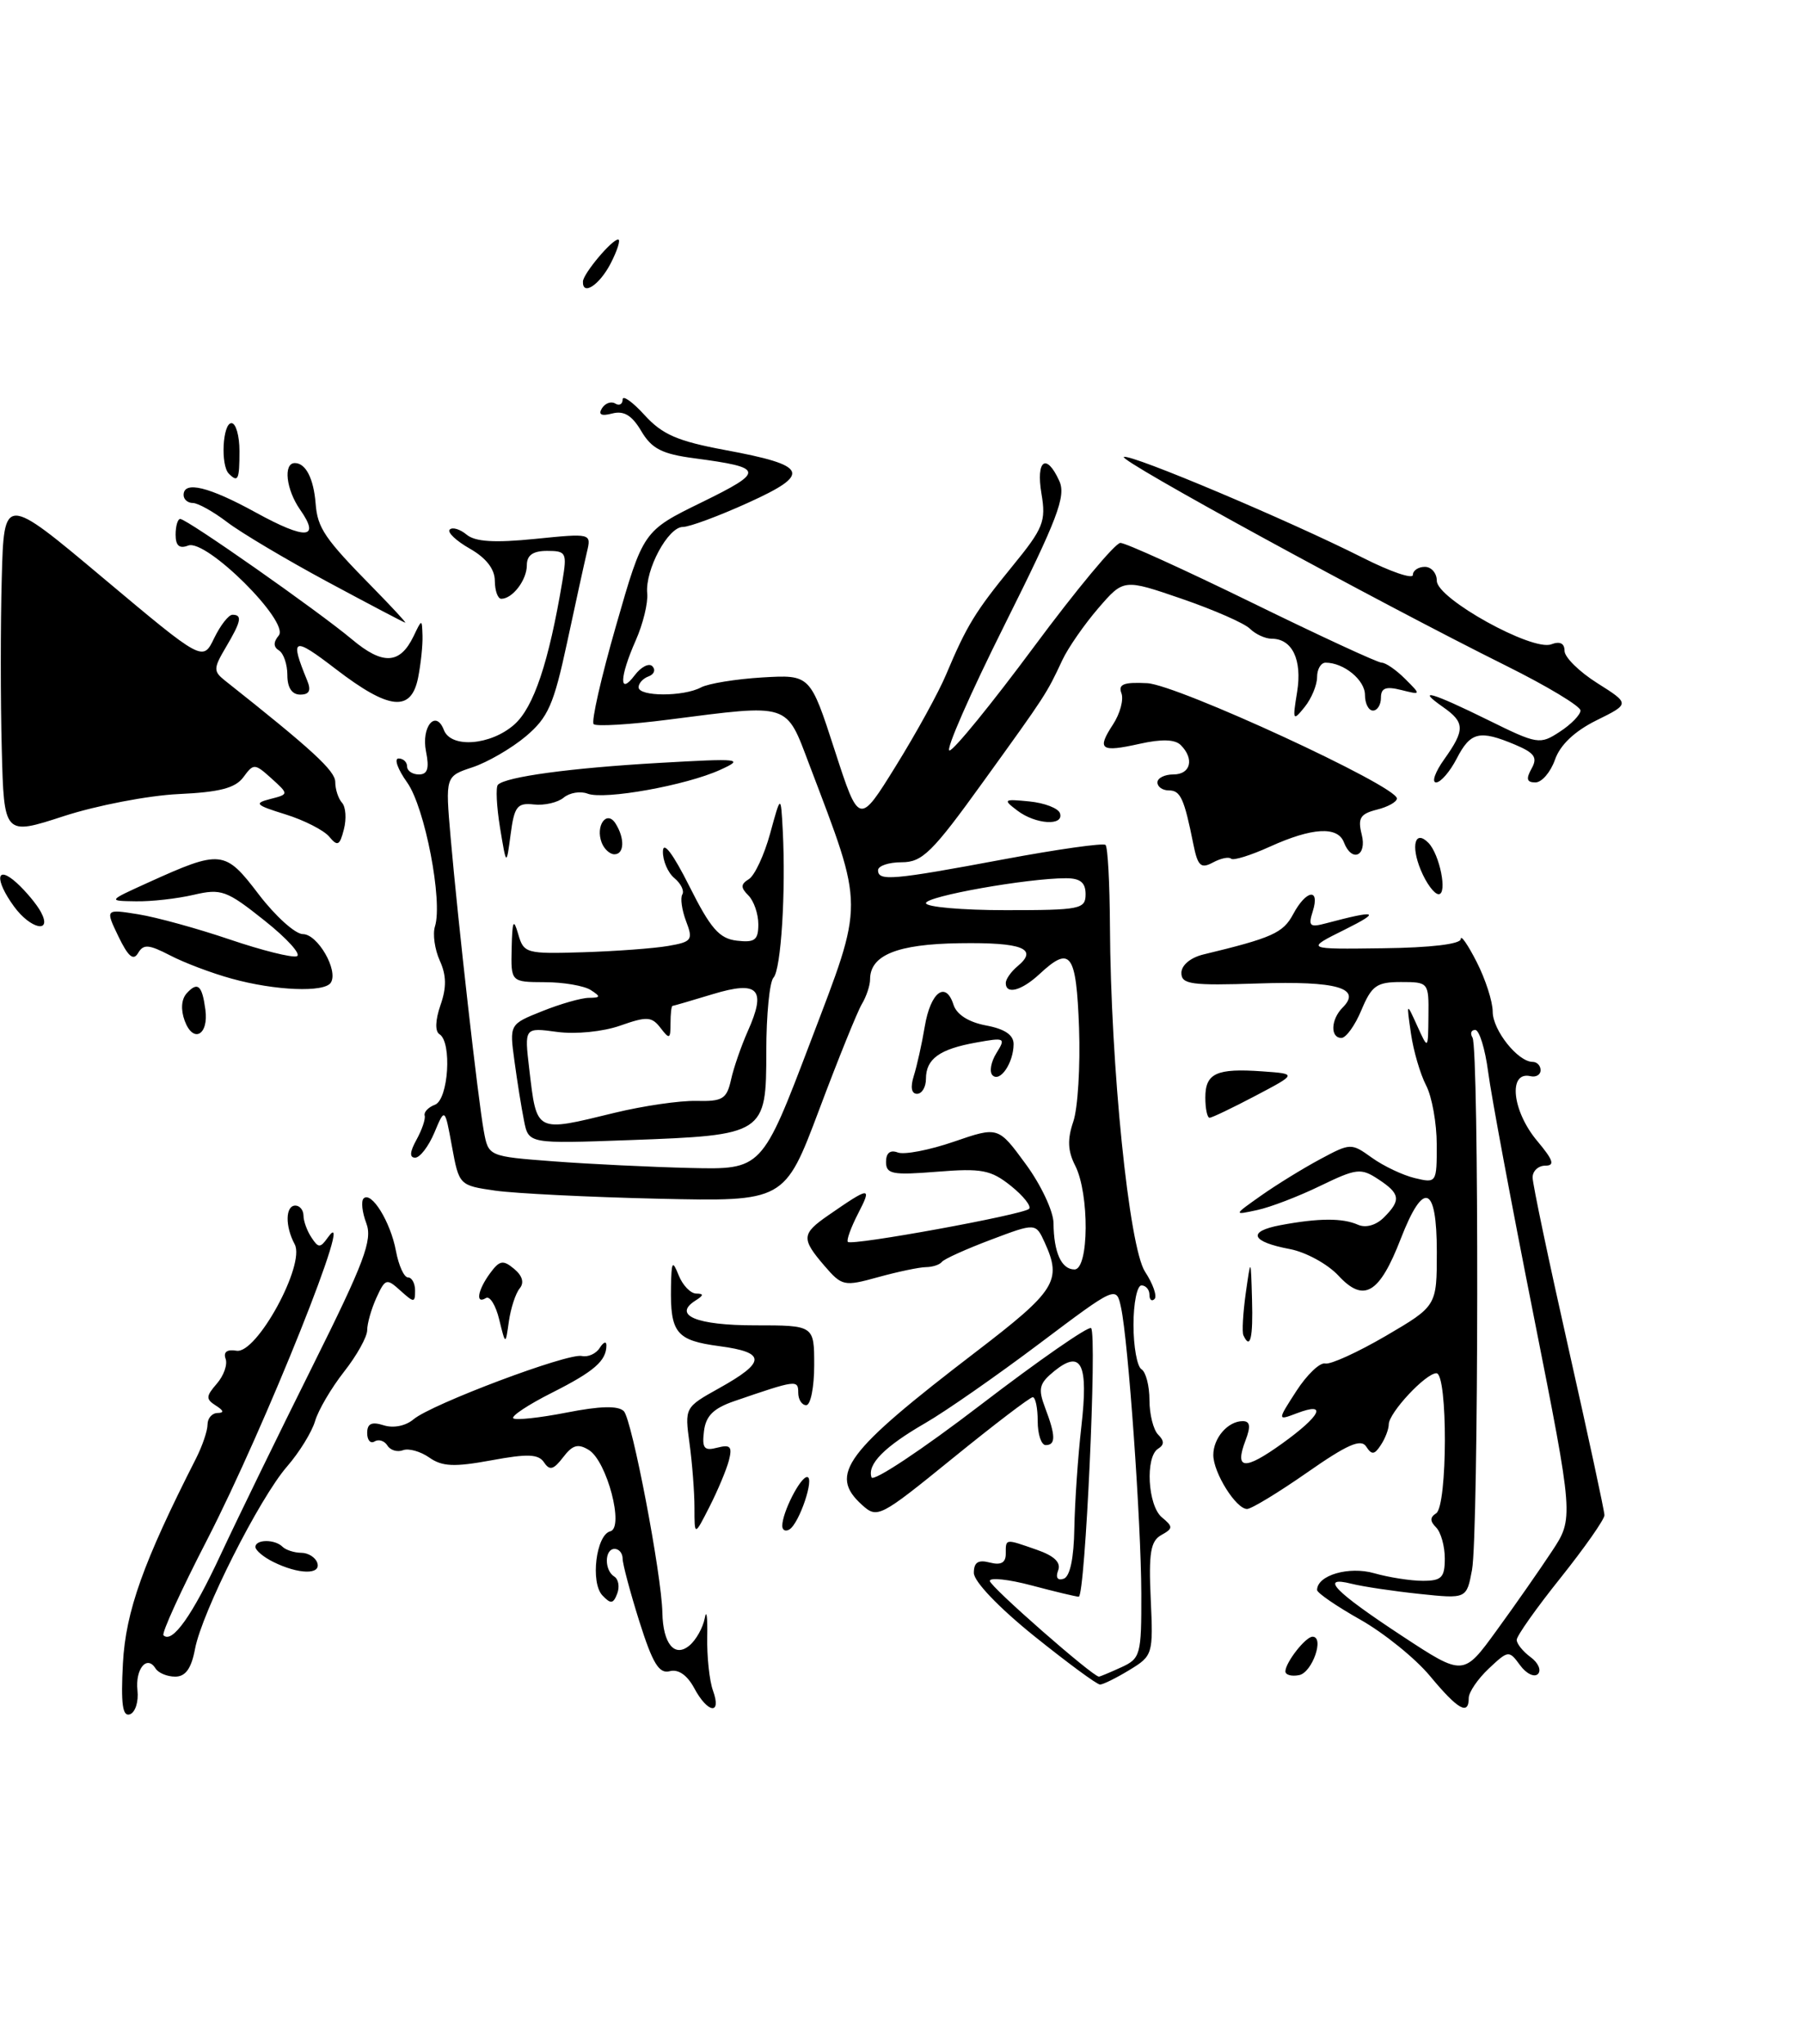 <?xml version="1.0" encoding="UTF-8" standalone="no"?>
<!DOCTYPE svg PUBLIC "-//W3C//DTD SVG 1.1//EN" "http://www.w3.org/Graphics/SVG/1.1/DTD/svg11.dtd" >
<svg xmlns="http://www.w3.org/2000/svg" xmlns:xlink="http://www.w3.org/1999/xlink" version="1.1" viewBox="0 0 226 256">
 <g >
 <path fill="currentColor"
d=" M 15.40 208.33 C 15.75 201.82 17.94 195.68 24.56 182.67 C 25.35 181.11 26.00 179.20 26.00 178.42 C 26.00 177.64 26.56 176.99 27.25 176.98 C 28.10 176.97 28.04 176.68 27.04 176.05 C 25.77 175.24 25.79 174.89 27.16 173.31 C 28.03 172.31 28.53 170.91 28.26 170.18 C 27.96 169.34 28.45 168.98 29.63 169.18 C 32.15 169.62 38.28 158.39 36.92 155.85 C 35.70 153.58 35.75 151.00 37.00 151.00 C 37.55 151.00 38.01 151.56 38.02 152.25 C 38.02 152.94 38.47 154.18 39.02 155.00 C 39.89 156.33 40.12 156.33 41.07 155.00 C 44.81 149.73 33.21 178.76 25.91 192.93 C 22.67 199.21 20.23 204.56 20.48 204.82 C 21.57 205.91 24.09 202.36 27.66 194.69 C 29.76 190.19 34.94 179.57 39.16 171.10 C 45.65 158.08 46.69 155.31 45.89 153.21 C 45.37 151.84 45.22 150.45 45.55 150.11 C 46.52 149.15 48.92 153.03 49.60 156.67 C 49.94 158.50 50.62 160.00 51.11 160.00 C 51.60 160.00 52.00 160.74 52.00 161.65 C 52.00 163.19 51.87 163.19 50.16 161.65 C 48.43 160.08 48.26 160.14 47.16 162.54 C 46.52 163.94 46.00 165.77 46.00 166.61 C 46.00 167.44 44.70 169.78 43.10 171.81 C 41.51 173.84 39.87 176.62 39.47 178.00 C 39.06 179.38 37.49 181.92 35.97 183.67 C 32.51 187.64 25.29 201.94 24.43 206.54 C 23.97 208.99 23.24 210.00 21.95 210.00 C 20.94 210.00 19.84 209.54 19.49 208.98 C 18.41 207.24 16.93 209.03 17.22 211.72 C 17.38 213.13 16.95 214.48 16.27 214.72 C 15.35 215.04 15.13 213.42 15.40 208.33 Z  M 86.97 211.44 C 86.09 209.81 84.98 209.03 83.90 209.32 C 82.56 209.67 81.76 208.34 80.10 203.10 C 78.95 199.44 78.00 195.89 78.00 195.22 C 78.00 194.55 77.55 194.00 77.00 194.00 C 75.72 194.00 75.69 196.69 76.96 197.47 C 77.48 197.80 77.65 198.76 77.32 199.61 C 76.83 200.89 76.51 200.93 75.47 199.83 C 73.94 198.22 74.68 192.24 76.45 191.80 C 78.23 191.37 76.04 183.03 73.78 181.62 C 72.42 180.78 71.73 180.97 70.55 182.52 C 69.35 184.09 68.86 184.22 68.16 183.17 C 67.46 182.12 66.12 182.06 61.54 182.91 C 56.91 183.76 55.40 183.70 53.78 182.56 C 52.68 181.79 51.19 181.37 50.49 181.64 C 49.78 181.91 48.90 181.65 48.53 181.05 C 48.16 180.46 47.44 180.23 46.93 180.54 C 46.42 180.86 46.00 180.39 46.00 179.49 C 46.00 178.30 46.56 178.04 48.07 178.52 C 49.29 178.91 50.83 178.60 51.82 177.76 C 54.09 175.86 71.14 169.44 72.89 169.84 C 73.66 170.01 74.67 169.56 75.13 168.83 C 75.59 168.10 75.97 167.95 75.97 168.50 C 75.97 170.44 74.45 171.77 69.15 174.44 C 66.21 175.92 64.03 177.36 64.30 177.64 C 64.58 177.91 67.58 177.59 70.96 176.93 C 75.18 176.10 77.44 176.04 78.15 176.75 C 79.17 177.77 82.89 197.22 82.98 202.00 C 83.06 205.89 84.51 207.65 86.36 206.11 C 87.20 205.42 88.06 203.87 88.29 202.68 C 88.51 201.48 88.65 202.53 88.60 205.00 C 88.55 207.47 88.87 210.51 89.32 211.75 C 90.44 214.84 88.66 214.61 86.97 211.44 Z  M 179.16 209.94 C 177.32 207.72 173.38 204.54 170.41 202.86 C 167.43 201.18 165.00 199.51 165.00 199.15 C 165.00 197.30 168.99 196.14 172.16 197.05 C 173.99 197.57 176.73 198.00 178.24 198.00 C 180.60 198.00 181.00 197.59 181.00 195.20 C 181.00 193.66 180.51 191.91 179.91 191.31 C 179.13 190.53 179.13 190.04 179.91 189.55 C 181.35 188.67 181.39 172.00 179.95 172.00 C 178.61 172.00 174.00 176.94 173.98 178.40 C 173.98 179.00 173.53 180.18 172.98 181.00 C 172.19 182.22 171.84 182.25 171.15 181.18 C 170.49 180.17 168.77 180.93 163.76 184.43 C 160.16 186.94 156.77 189.00 156.23 189.00 C 154.84 189.00 152.00 184.45 152.00 182.24 C 152.00 180.11 153.83 178.00 155.68 178.00 C 156.61 178.00 156.71 178.64 156.04 180.40 C 154.63 184.10 155.88 184.21 160.63 180.80 C 165.47 177.32 166.35 175.54 162.50 177.00 C 160.00 177.95 160.00 177.95 162.41 174.22 C 163.73 172.18 165.35 170.63 166.01 170.78 C 166.67 170.94 170.08 169.38 173.60 167.33 C 180.00 163.58 180.00 163.58 180.00 156.79 C 180.00 148.41 178.34 147.80 175.49 155.14 C 172.81 162.06 170.86 163.22 167.67 159.77 C 166.32 158.32 163.59 156.83 161.60 156.45 C 156.70 155.53 156.20 154.24 160.43 153.45 C 165.18 152.56 168.19 152.54 170.12 153.40 C 171.10 153.83 172.38 153.47 173.37 152.49 C 175.55 150.31 175.43 149.51 172.65 147.69 C 170.49 146.27 169.93 146.34 165.40 148.53 C 162.71 149.84 159.15 151.21 157.50 151.56 C 154.50 152.21 154.50 152.21 158.00 149.74 C 159.93 148.38 163.24 146.34 165.37 145.20 C 169.19 143.15 169.28 143.15 171.87 145.01 C 173.32 146.05 175.74 147.20 177.25 147.56 C 179.96 148.21 180.00 148.15 179.99 143.36 C 179.99 140.69 179.39 137.35 178.66 135.95 C 177.93 134.55 177.07 131.62 176.76 129.45 C 176.19 125.50 176.19 125.50 177.55 128.50 C 178.91 131.50 178.91 131.50 178.95 127.25 C 179.00 123.05 178.96 123.00 175.51 123.00 C 172.47 123.00 171.84 123.45 170.56 126.50 C 169.76 128.43 168.63 130.00 168.05 130.00 C 166.63 130.00 166.72 127.68 168.20 126.20 C 170.64 123.76 167.47 122.85 157.63 123.18 C 149.23 123.46 148.00 123.29 148.00 121.86 C 148.00 120.90 149.14 119.94 150.75 119.55 C 159.38 117.47 160.74 116.86 162.00 114.51 C 163.63 111.45 165.39 111.18 164.46 114.14 C 163.87 116.00 164.08 116.19 166.14 115.64 C 172.50 113.95 173.08 114.14 168.50 116.42 C 163.50 118.90 163.50 118.90 173.25 118.77 C 179.23 118.70 183.00 118.25 183.00 117.61 C 183.00 117.04 183.90 118.34 185.00 120.50 C 186.10 122.66 187.00 125.45 187.00 126.71 C 187.00 129.03 190.16 133.00 192.00 133.00 C 192.55 133.00 193.00 133.47 193.00 134.04 C 193.00 134.62 192.42 134.96 191.72 134.79 C 188.90 134.15 189.44 139.18 192.59 142.92 C 194.60 145.32 194.82 146.00 193.59 146.00 C 192.72 146.00 192.00 146.66 192.00 147.48 C 192.00 148.29 194.03 157.93 196.50 168.89 C 198.97 179.86 201.00 189.26 201.00 189.78 C 201.00 190.31 198.53 193.83 195.51 197.62 C 192.48 201.40 190.01 204.90 190.01 205.39 C 190.00 205.88 190.79 206.85 191.75 207.56 C 192.71 208.26 193.12 209.21 192.67 209.67 C 192.21 210.12 191.20 209.63 190.43 208.57 C 189.04 206.68 188.96 206.69 186.51 208.99 C 185.13 210.29 184.00 211.95 184.00 212.67 C 184.00 214.91 182.65 214.14 179.16 209.94 Z  M 194.40 194.33 C 197.16 190.16 197.16 190.16 192.14 164.83 C 189.37 150.90 186.80 137.14 186.43 134.25 C 186.05 131.36 185.32 129.00 184.81 129.00 C 184.30 129.00 184.15 129.43 184.47 129.96 C 185.30 131.29 185.24 192.19 184.41 196.63 C 183.73 200.26 183.73 200.26 177.84 199.64 C 174.60 199.30 170.77 198.73 169.33 198.37 C 165.23 197.34 167.18 199.34 175.70 204.94 C 183.33 209.95 183.33 209.95 187.49 204.22 C 189.78 201.08 192.89 196.62 194.40 194.33 Z  M 129.56 204.92 C 125.13 201.35 122.00 198.08 122.00 197.01 C 122.00 195.68 122.54 195.33 124.00 195.71 C 125.39 196.07 126.00 195.74 126.00 194.62 C 126.00 192.69 125.87 192.71 129.91 194.12 C 132.09 194.88 132.94 195.71 132.56 196.70 C 132.22 197.60 132.49 198.00 133.25 197.74 C 134.05 197.47 134.53 195.17 134.59 191.41 C 134.65 188.16 135.04 182.43 135.47 178.67 C 136.37 170.82 135.48 168.99 132.09 171.72 C 130.18 173.28 130.02 173.91 130.93 176.33 C 132.26 179.82 132.28 181.00 131.00 181.00 C 130.45 181.00 130.00 179.65 130.00 178.00 C 130.00 176.35 129.72 175.00 129.38 175.00 C 129.04 175.00 124.53 178.44 119.36 182.64 C 110.20 190.08 109.91 190.23 107.98 188.48 C 103.77 184.67 105.85 181.89 122.25 169.33 C 132.28 161.65 133.06 160.42 130.88 155.63 C 129.75 153.16 129.75 153.16 124.13 155.28 C 121.03 156.45 118.28 157.69 118.00 158.05 C 117.72 158.41 116.83 158.70 116.00 158.71 C 115.17 158.72 112.49 159.28 110.03 159.96 C 105.73 161.15 105.48 161.09 103.28 158.54 C 100.37 155.15 100.41 154.54 103.75 152.23 C 109.01 148.59 109.27 148.57 107.51 151.98 C 106.60 153.74 106.02 155.35 106.22 155.55 C 106.73 156.06 128.19 152.14 128.92 151.41 C 129.24 151.09 128.21 149.79 126.64 148.53 C 124.13 146.53 122.99 146.31 117.39 146.76 C 111.78 147.21 111.00 147.06 111.00 145.53 C 111.00 144.41 111.52 143.99 112.47 144.35 C 113.28 144.66 116.44 144.05 119.49 143.00 C 125.05 141.09 125.05 141.09 128.50 145.80 C 130.40 148.38 131.96 151.70 131.98 153.17 C 132.01 156.88 132.97 159.00 134.61 159.00 C 136.43 159.00 136.49 149.52 134.70 146.00 C 133.76 144.16 133.70 142.71 134.46 140.48 C 135.03 138.81 135.35 133.53 135.18 128.73 C 134.83 119.35 134.12 118.38 130.23 122.00 C 127.98 124.09 126.00 124.62 126.00 123.12 C 126.00 122.64 126.67 121.69 127.49 121.01 C 130.12 118.82 128.07 118.02 120.20 118.14 C 112.40 118.25 109.00 119.63 109.00 122.67 C 109.00 123.42 108.54 124.81 107.97 125.76 C 107.40 126.72 104.99 132.68 102.62 139.00 C 98.29 150.50 98.29 150.50 82.44 150.14 C 73.72 149.94 64.55 149.48 62.05 149.13 C 57.54 148.48 57.51 148.45 56.62 143.60 C 55.73 138.73 55.73 138.73 54.42 141.86 C 53.69 143.59 52.61 145.00 52.01 145.00 C 51.28 145.00 51.34 144.26 52.18 142.75 C 52.86 141.51 53.33 140.15 53.20 139.72 C 53.08 139.29 53.66 138.68 54.49 138.37 C 56.18 137.72 56.64 130.52 55.06 129.54 C 54.48 129.18 54.53 127.78 55.18 125.90 C 55.96 123.68 55.93 122.15 55.09 120.31 C 54.46 118.91 54.19 116.99 54.49 116.04 C 55.49 112.87 53.23 101.13 51.01 98.01 C 49.83 96.36 49.34 95.00 49.93 95.00 C 50.52 95.00 51.00 95.45 51.00 96.00 C 51.00 96.55 51.66 97.00 52.48 97.00 C 53.57 97.00 53.80 96.25 53.37 94.12 C 52.75 91.02 54.60 88.80 55.61 91.44 C 56.50 93.75 61.48 93.36 64.43 90.75 C 66.86 88.60 68.75 82.98 70.46 72.75 C 71.05 69.23 70.93 69.00 68.55 69.00 C 66.76 69.00 66.00 69.54 66.00 70.80 C 66.00 72.65 64.21 75.00 62.80 75.00 C 62.36 75.00 62.00 73.99 61.99 72.75 C 61.99 71.28 60.90 69.88 58.86 68.72 C 57.14 67.74 56.00 66.66 56.34 66.33 C 56.68 65.99 57.63 66.28 58.45 66.96 C 59.53 67.86 61.94 68.01 67.02 67.50 C 74.08 66.79 74.09 66.79 73.53 69.14 C 73.22 70.44 72.10 75.55 71.04 80.50 C 69.37 88.27 68.67 89.87 65.86 92.24 C 64.07 93.74 61.07 95.48 59.20 96.10 C 55.79 97.23 55.79 97.23 56.45 104.86 C 57.37 115.43 59.90 137.83 60.61 141.67 C 61.19 144.84 61.19 144.84 69.35 145.46 C 73.83 145.80 81.54 146.17 86.48 146.29 C 95.45 146.50 95.45 146.50 101.53 130.50 C 108.32 112.64 108.33 114.08 101.38 95.75 C 98.43 87.97 99.08 88.17 83.79 90.13 C 78.92 90.76 74.68 91.01 74.37 90.70 C 74.05 90.39 75.32 84.81 77.19 78.32 C 80.58 66.50 80.58 66.50 87.92 62.91 C 95.86 59.02 95.78 58.57 86.99 57.40 C 82.94 56.87 81.64 56.20 80.34 54.00 C 79.17 52.02 78.16 51.41 76.70 51.79 C 75.33 52.15 74.92 51.94 75.41 51.14 C 75.81 50.50 76.56 50.23 77.07 50.54 C 77.58 50.86 78.00 50.63 78.00 50.04 C 78.00 49.45 79.24 50.33 80.75 51.99 C 82.97 54.43 84.90 55.26 90.81 56.36 C 101.27 58.30 101.73 59.34 93.70 62.98 C 90.04 64.64 86.37 66.00 85.55 66.00 C 83.69 66.00 80.80 71.38 81.08 74.32 C 81.20 75.52 80.55 78.17 79.64 80.22 C 77.60 84.84 77.53 87.20 79.52 84.57 C 80.32 83.51 81.32 83.01 81.74 83.46 C 82.16 83.91 81.94 84.47 81.25 84.72 C 80.56 84.97 80.00 85.58 80.00 86.08 C 80.00 87.26 85.61 87.28 87.82 86.10 C 88.74 85.61 92.20 85.05 95.50 84.85 C 101.50 84.50 101.50 84.50 104.56 93.94 C 107.62 103.38 107.62 103.38 112.23 95.94 C 114.77 91.85 117.60 86.70 118.52 84.50 C 121.11 78.35 122.16 76.63 126.81 70.94 C 130.72 66.16 131.06 65.31 130.47 61.83 C 129.76 57.61 131.09 56.67 132.71 60.25 C 133.57 62.15 132.49 64.98 125.86 78.25 C 121.53 86.91 118.42 94.00 118.95 94.00 C 119.47 94.00 124.24 88.15 129.54 81.00 C 134.84 73.85 139.71 68.00 140.36 68.00 C 141.02 68.00 148.44 71.38 156.87 75.50 C 165.29 79.62 172.59 83.00 173.09 83.00 C 173.59 83.00 174.91 83.91 176.03 85.03 C 178.05 87.05 178.05 87.05 175.53 86.42 C 173.61 85.94 173.00 86.17 173.00 87.39 C 173.00 88.28 172.55 89.00 172.00 89.00 C 171.45 89.00 171.00 88.12 171.00 87.04 C 171.00 85.17 168.35 83.00 166.07 83.00 C 165.48 83.00 165.00 83.81 165.00 84.81 C 165.00 85.80 164.30 87.49 163.44 88.56 C 161.97 90.38 161.91 90.26 162.50 86.67 C 163.15 82.64 161.89 80.00 159.31 80.00 C 158.51 80.00 157.29 79.44 156.59 78.75 C 155.90 78.06 152.06 76.38 148.05 75.00 C 140.77 72.50 140.77 72.50 137.60 76.17 C 135.85 78.20 133.82 81.12 133.09 82.67 C 131.11 86.91 131.06 86.99 123.20 97.88 C 116.79 106.78 115.55 108.00 112.95 108.00 C 111.33 108.00 110.00 108.45 110.00 109.00 C 110.00 110.39 111.80 110.24 125.75 107.63 C 132.49 106.37 138.23 105.56 138.50 105.83 C 138.78 106.11 139.02 110.65 139.05 115.92 C 139.14 133.59 141.44 156.21 143.45 159.29 C 144.45 160.81 144.98 162.35 144.64 162.70 C 144.29 163.05 144.00 162.81 144.00 162.17 C 144.00 161.53 143.55 161.00 143.00 161.00 C 142.45 161.00 142.00 163.22 142.00 165.94 C 142.00 168.66 142.45 171.16 143.00 171.50 C 143.55 171.84 144.00 173.58 144.00 175.36 C 144.00 177.14 144.49 179.09 145.09 179.69 C 145.87 180.47 145.87 180.96 145.09 181.45 C 143.45 182.46 143.78 188.58 145.56 190.05 C 146.98 191.23 146.97 191.44 145.48 192.27 C 144.14 193.02 143.89 194.51 144.16 200.28 C 144.48 207.21 144.42 207.39 141.49 209.17 C 139.85 210.17 138.19 210.99 137.81 210.99 C 137.43 211.00 133.72 208.26 129.56 204.92 Z  M 140.45 208.84 C 142.88 207.73 143.00 207.30 142.98 199.59 C 142.95 190.57 141.35 167.99 140.44 163.77 C 139.85 161.04 139.85 161.04 130.17 168.32 C 124.85 172.32 118.44 176.79 115.92 178.24 C 110.80 181.20 108.63 183.39 109.18 185.04 C 109.38 185.65 115.53 181.57 122.84 175.97 C 130.15 170.37 136.38 166.05 136.69 166.35 C 137.46 167.12 135.95 200.00 135.14 199.99 C 134.79 199.98 132.14 199.35 129.25 198.58 C 126.36 197.81 124.00 197.56 124.00 198.01 C 124.00 198.70 136.89 210.00 137.67 210.00 C 137.80 210.00 139.05 209.48 140.45 208.84 Z  M 136.00 112.00 C 136.00 110.54 135.33 110.00 133.54 110.00 C 128.70 110.00 116.00 112.26 116.00 113.12 C 116.00 113.60 120.50 114.00 126.00 114.00 C 135.33 114.00 136.00 113.87 136.00 112.00 Z  M 161.03 209.32 C 161.08 208.17 163.57 205.00 164.43 205.00 C 165.96 205.00 164.39 209.50 162.75 209.81 C 161.79 210.00 161.01 209.78 161.03 209.32 Z  M 34.25 195.64 C 33.01 195.03 32.00 194.18 32.00 193.76 C 32.00 192.79 34.44 192.77 35.40 193.74 C 35.81 194.14 36.86 194.48 37.73 194.49 C 38.61 194.49 39.52 195.06 39.75 195.75 C 40.25 197.26 37.40 197.20 34.25 195.64 Z  M 87.00 188.85 C 87.00 186.89 86.72 183.25 86.38 180.78 C 85.77 176.30 85.79 176.27 90.06 173.89 C 95.99 170.59 96.00 169.39 90.14 168.61 C 84.72 167.89 83.96 166.97 84.06 161.17 C 84.12 157.96 84.24 157.78 85.03 159.75 C 85.53 160.99 86.51 162.01 87.22 162.02 C 88.19 162.03 88.17 162.24 87.12 162.90 C 84.23 164.74 87.26 166.00 94.56 166.00 C 102.00 166.00 102.00 166.00 102.00 171.00 C 102.00 173.75 101.55 176.00 101.00 176.00 C 100.45 176.00 100.00 175.29 100.00 174.43 C 100.00 172.79 99.75 172.83 92.00 175.49 C 89.38 176.39 88.42 177.34 88.19 179.27 C 87.93 181.41 88.22 181.76 89.87 181.32 C 91.51 180.90 91.76 181.19 91.31 182.94 C 91.00 184.11 89.90 186.73 88.87 188.75 C 87.00 192.42 87.00 192.42 87.00 188.85 Z  M 98.00 191.11 C 98.00 189.44 100.26 185.00 101.11 185.00 C 102.09 185.00 100.14 190.80 98.90 191.56 C 98.41 191.87 98.00 191.66 98.00 191.11 Z  M 62.54 165.27 C 62.11 163.49 61.36 162.28 60.88 162.58 C 59.54 163.41 59.83 161.61 61.39 159.48 C 62.58 157.86 63.02 157.77 64.40 158.92 C 65.45 159.79 65.70 160.66 65.10 161.38 C 64.59 162.00 63.99 163.85 63.75 165.50 C 63.33 168.50 63.33 168.50 62.54 165.27 Z  M 155.77 167.25 C 155.58 166.84 155.72 164.47 156.06 162.00 C 156.70 157.50 156.70 157.50 156.85 162.75 C 156.99 167.60 156.63 169.11 155.77 167.25 Z  M 65.65 140.38 C 65.33 138.80 64.79 135.43 64.45 132.90 C 63.82 128.29 63.82 128.29 67.93 126.65 C 70.19 125.74 72.82 124.99 73.77 124.98 C 75.25 124.97 75.29 124.83 74.00 124.00 C 73.17 123.47 70.59 123.02 68.25 123.02 C 64.00 123.00 64.00 123.00 64.10 118.75 C 64.18 115.29 64.33 114.97 64.92 117.00 C 65.61 119.41 65.91 119.49 73.07 119.27 C 77.15 119.14 81.94 118.79 83.71 118.48 C 86.68 117.97 86.85 117.73 85.95 115.38 C 85.42 113.98 85.21 112.47 85.48 112.03 C 85.75 111.59 85.31 110.67 84.49 109.99 C 83.67 109.31 83.02 107.80 83.05 106.63 C 83.08 105.29 84.31 106.92 86.36 111.00 C 89.02 116.31 90.11 117.56 92.31 117.82 C 94.56 118.08 95.00 117.75 95.00 115.77 C 95.00 114.46 94.44 112.84 93.76 112.16 C 92.77 111.17 92.78 110.75 93.82 110.11 C 94.54 109.66 95.74 107.10 96.48 104.40 C 97.82 99.50 97.82 99.50 98.06 104.00 C 98.46 111.68 97.85 121.45 96.90 122.45 C 96.41 122.97 96.00 127.12 96.00 131.66 C 96.00 142.08 95.84 142.18 78.86 142.80 C 66.22 143.26 66.22 143.26 65.65 140.38 Z  M 77.00 139.38 C 80.58 138.51 85.18 137.84 87.23 137.89 C 90.52 137.97 91.04 137.66 91.58 135.24 C 91.91 133.73 92.86 131.01 93.67 129.18 C 96.05 123.87 95.03 122.78 89.29 124.52 C 86.66 125.32 84.39 125.98 84.25 125.99 C 84.11 126.00 84.00 126.99 84.00 128.19 C 84.00 130.15 83.87 130.21 82.75 128.75 C 81.65 127.32 81.05 127.28 77.70 128.46 C 75.54 129.22 72.14 129.56 69.80 129.25 C 65.69 128.69 65.69 128.69 66.30 133.87 C 67.26 141.95 67.00 141.82 77.00 139.38 Z  M 151.00 137.47 C 151.00 134.42 152.40 133.78 158.14 134.19 C 162.50 134.50 162.50 134.50 157.28 137.25 C 154.41 138.76 151.83 140.00 151.53 140.00 C 151.24 140.00 151.00 138.86 151.00 137.47 Z  M 114.48 134.75 C 114.87 133.51 115.49 130.74 115.85 128.58 C 116.57 124.26 118.48 122.80 119.45 125.84 C 119.84 127.07 121.34 128.03 123.53 128.44 C 125.89 128.88 127.00 129.64 126.98 130.80 C 126.96 133.14 125.28 135.61 124.34 134.68 C 123.92 134.25 124.14 133.01 124.83 131.90 C 126.02 129.99 125.90 129.93 122.29 130.58 C 117.70 131.40 116.00 132.63 116.00 135.12 C 116.00 136.16 115.50 137.00 114.88 137.00 C 114.18 137.00 114.03 136.17 114.48 134.75 Z  M 23.14 127.86 C 22.62 126.45 22.72 125.14 23.40 124.40 C 24.77 122.91 25.32 123.40 25.73 126.46 C 26.16 129.66 24.20 130.72 23.14 127.86 Z  M 29.00 122.57 C 26.52 121.89 23.06 120.58 21.30 119.66 C 18.63 118.28 17.97 118.23 17.30 119.37 C 16.71 120.38 16.06 119.82 14.84 117.30 C 13.18 113.85 13.18 113.85 17.34 114.52 C 19.63 114.89 24.78 116.31 28.78 117.67 C 32.79 119.03 36.57 119.98 37.18 119.77 C 37.79 119.57 35.98 117.56 33.15 115.31 C 28.38 111.51 27.73 111.27 24.25 112.08 C 22.19 112.56 18.93 112.93 17.00 112.89 C 13.50 112.84 13.50 112.84 18.50 110.57 C 27.70 106.40 28.17 106.44 32.42 112.03 C 34.51 114.76 36.99 117.00 37.95 117.00 C 39.79 117.00 42.41 121.53 41.45 123.07 C 40.67 124.34 34.46 124.09 29.00 122.57 Z  M 1.75 113.53 C -0.71 110.15 -0.49 108.25 2.09 110.58 C 3.24 111.63 4.61 113.27 5.13 114.24 C 6.59 116.97 3.83 116.39 1.75 113.53 Z  M 177.99 108.97 C 176.71 105.89 177.28 103.87 178.95 105.57 C 180.36 107.01 181.36 112.00 180.23 112.00 C 179.69 112.00 178.68 110.64 177.99 108.97 Z  M 149.50 105.74 C 148.35 100.00 147.89 99.00 146.43 99.00 C 145.64 99.00 145.00 98.55 145.00 98.00 C 145.00 97.45 145.90 97.00 147.00 97.00 C 149.17 97.00 149.65 95.05 147.92 93.32 C 147.20 92.60 145.52 92.55 142.79 93.16 C 137.87 94.26 137.37 93.89 139.44 90.73 C 140.32 89.38 140.79 87.63 140.49 86.83 C 140.06 85.70 140.77 85.42 143.72 85.57 C 147.51 85.77 175.00 98.45 175.00 100.01 C 175.00 100.44 173.87 101.07 172.49 101.41 C 170.40 101.94 170.08 102.47 170.59 104.52 C 171.28 107.23 169.35 108.08 168.36 105.50 C 167.58 103.46 164.37 103.65 159.10 106.04 C 156.68 107.14 154.49 107.82 154.22 107.55 C 153.95 107.29 152.93 107.50 151.95 108.03 C 150.44 108.84 150.05 108.48 149.50 105.74 Z  M 62.64 103.66 C 62.21 101.00 62.09 98.58 62.38 98.29 C 63.37 97.29 71.50 96.19 82.50 95.56 C 92.78 94.97 93.29 95.03 90.23 96.42 C 85.97 98.37 75.72 100.21 73.62 99.41 C 72.72 99.06 71.37 99.28 70.62 99.90 C 69.88 100.52 68.19 100.91 66.88 100.76 C 64.80 100.53 64.43 101.00 63.97 104.50 C 63.44 108.50 63.44 108.50 62.64 103.66 Z  M 75.38 105.55 C 74.56 103.42 76.01 101.41 77.11 103.14 C 78.29 105.00 78.22 107.00 76.97 107.00 C 76.40 107.00 75.69 106.35 75.38 105.55 Z  M 41.24 104.79 C 40.57 103.99 38.11 102.73 35.76 102.00 C 32.01 100.84 31.78 100.61 33.85 100.08 C 36.19 99.48 36.19 99.48 34.01 97.50 C 31.91 95.61 31.77 95.60 30.50 97.33 C 29.49 98.71 27.53 99.22 22.34 99.46 C 18.58 99.64 12.12 100.88 8.00 102.22 C 0.50 104.66 0.50 104.66 0.22 93.78 C 0.06 87.79 0.06 78.18 0.22 72.43 C 0.50 61.97 0.50 61.97 12.95 72.42 C 25.41 82.87 25.41 82.87 26.83 79.93 C 27.61 78.32 28.64 77.00 29.12 77.00 C 30.39 77.00 30.22 77.82 28.29 81.08 C 26.73 83.72 26.72 84.08 28.18 85.24 C 39.13 93.91 42.00 96.55 42.00 97.95 C 42.00 98.86 42.38 100.03 42.85 100.55 C 43.32 101.07 43.42 102.57 43.08 103.88 C 42.56 105.92 42.29 106.05 41.24 104.79 Z  M 127.44 101.52 C 125.62 100.14 125.72 100.06 128.95 100.38 C 130.85 100.57 132.58 101.23 132.79 101.86 C 133.33 103.49 129.73 103.27 127.44 101.52 Z  M 180.93 95.10 C 183.55 91.42 183.53 90.48 180.78 88.56 C 177.29 86.11 179.39 86.72 186.39 90.17 C 192.61 93.24 192.91 93.29 195.41 91.65 C 196.84 90.72 198.00 89.52 198.00 88.99 C 198.00 88.46 193.84 85.95 188.75 83.42 C 172.42 75.30 139.89 57.54 140.80 57.23 C 141.82 56.89 161.53 65.22 170.75 69.87 C 174.19 71.61 177.00 72.57 177.00 72.01 C 177.00 71.46 177.68 71.00 178.50 71.00 C 179.32 71.00 180.00 71.79 180.00 72.75 C 180.00 74.98 191.97 81.61 194.34 80.70 C 195.42 80.29 196.00 80.57 196.00 81.52 C 196.00 82.32 197.85 84.14 200.10 85.56 C 204.20 88.15 204.20 88.15 199.99 90.23 C 197.25 91.59 195.44 93.31 194.80 95.16 C 194.25 96.72 193.15 98.00 192.35 98.00 C 191.27 98.00 191.15 97.56 191.87 96.27 C 192.65 94.88 192.26 94.31 189.80 93.27 C 185.35 91.40 184.22 91.67 182.50 95.00 C 181.65 96.65 180.48 98.00 179.91 98.00 C 179.33 98.00 179.79 96.69 180.93 95.10 Z  M 42.09 83.82 C 36.69 79.67 36.27 79.84 38.49 85.25 C 39.00 86.49 38.75 87.00 37.61 87.00 C 36.57 87.00 36.00 86.13 36.00 84.56 C 36.00 83.22 35.53 81.83 34.95 81.47 C 34.24 81.03 34.23 80.43 34.92 79.60 C 36.33 77.90 25.83 67.47 23.58 68.33 C 22.47 68.76 22.00 68.35 22.00 66.97 C 22.00 65.89 22.26 65.00 22.58 65.00 C 23.42 65.00 39.84 76.52 44.08 80.07 C 47.96 83.33 50.10 83.22 51.81 79.69 C 52.86 77.50 52.86 77.50 52.93 79.62 C 52.97 80.79 52.72 83.16 52.38 84.88 C 51.51 89.22 48.77 88.94 42.09 83.82 Z  M 41.06 72.89 C 35.86 70.09 30.19 66.72 28.46 65.40 C 26.73 64.08 24.79 63.00 24.16 63.00 C 23.52 63.00 23.00 62.55 23.00 62.00 C 23.00 60.19 26.16 60.95 32.08 64.21 C 38.33 67.64 40.18 67.52 37.60 63.84 C 35.84 61.33 35.46 58.00 36.94 58.00 C 38.30 58.00 39.29 59.93 39.54 63.07 C 39.78 66.16 40.67 67.46 46.77 73.66 C 49.11 76.05 50.91 77.99 50.77 77.99 C 50.62 77.98 46.25 75.68 41.06 72.89 Z  M 28.67 59.33 C 27.61 58.28 27.89 53.00 29.00 53.00 C 29.55 53.00 30.00 54.58 30.00 56.50 C 30.00 60.10 29.82 60.48 28.67 59.33 Z  M 73.03 35.25 C 73.08 34.26 76.65 30.00 77.44 30.00 C 77.77 30.00 77.35 31.35 76.50 33.00 C 75.09 35.72 72.95 37.11 73.03 35.25 Z "/>
</g>
</svg>